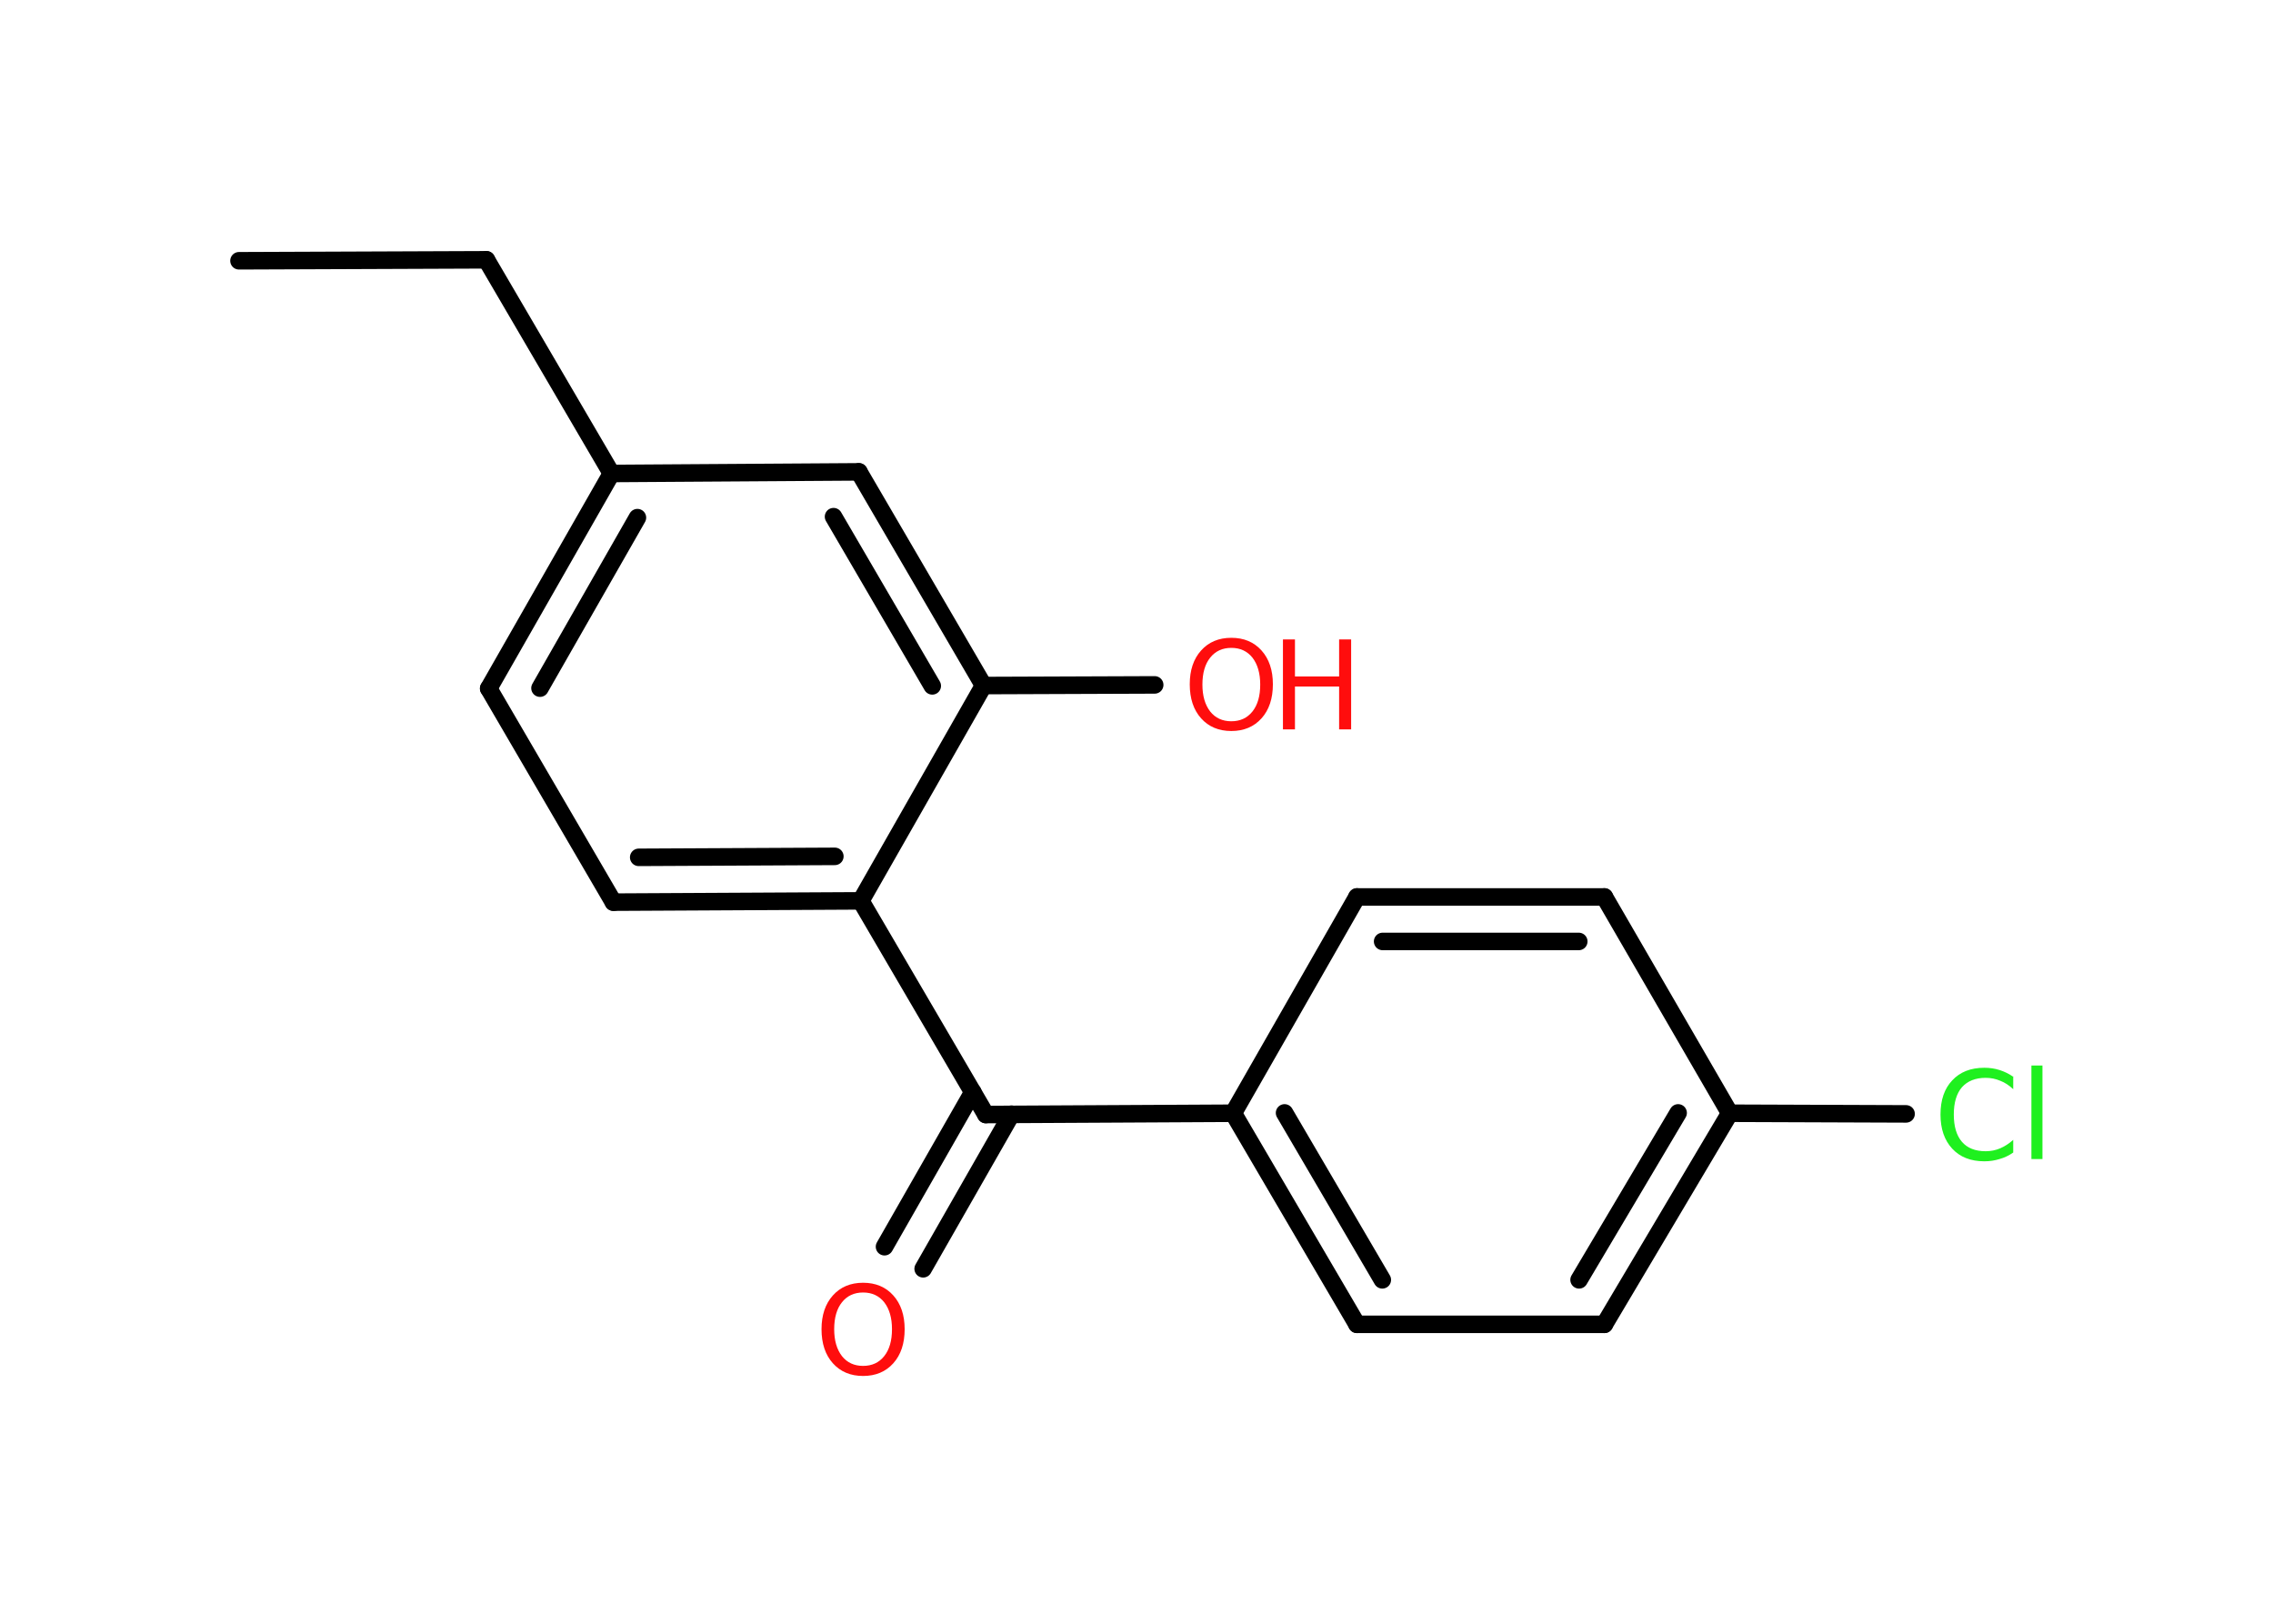 <?xml version='1.0' encoding='UTF-8'?>
<!DOCTYPE svg PUBLIC "-//W3C//DTD SVG 1.1//EN" "http://www.w3.org/Graphics/SVG/1.1/DTD/svg11.dtd">
<svg version='1.2' xmlns='http://www.w3.org/2000/svg' xmlns:xlink='http://www.w3.org/1999/xlink' width='70.0mm' height='50.0mm' viewBox='0 0 70.0 50.0'>
  <desc>Generated by the Chemistry Development Kit (http://github.com/cdk)</desc>
  <g stroke-linecap='round' stroke-linejoin='round' stroke='#000000' stroke-width='.54' fill='#FF0D0D'>
    <rect x='.0' y='.0' width='70.0' height='50.0' fill='#FFFFFF' stroke='none'/>
    <g id='mol1' class='mol'>
      <line id='mol1bnd1' class='bond' x1='7.36' y1='8.03' x2='14.98' y2='8.0'/>
      <line id='mol1bnd2' class='bond' x1='14.98' y1='8.0' x2='18.83' y2='14.58'/>
      <g id='mol1bnd3' class='bond'>
        <line x1='18.83' y1='14.58' x2='15.05' y2='21.2'/>
        <line x1='19.63' y1='15.94' x2='16.63' y2='21.19'/>
      </g>
      <line id='mol1bnd4' class='bond' x1='15.05' y1='21.2' x2='18.89' y2='27.78'/>
      <g id='mol1bnd5' class='bond'>
        <line x1='18.89' y1='27.78' x2='26.51' y2='27.74'/>
        <line x1='19.67' y1='26.4' x2='25.71' y2='26.37'/>
      </g>
      <line id='mol1bnd6' class='bond' x1='26.51' y1='27.74' x2='30.36' y2='34.32'/>
      <g id='mol1bnd7' class='bond'>
        <line x1='31.15' y1='34.31' x2='28.43' y2='39.07'/>
        <line x1='29.96' y1='33.63' x2='27.24' y2='38.39'/>
      </g>
      <line id='mol1bnd8' class='bond' x1='30.36' y1='34.32' x2='37.98' y2='34.28'/>
      <g id='mol1bnd9' class='bond'>
        <line x1='37.98' y1='34.28' x2='41.79' y2='40.78'/>
        <line x1='39.56' y1='34.27' x2='42.57' y2='39.41'/>
      </g>
      <line id='mol1bnd10' class='bond' x1='41.79' y1='40.78' x2='49.41' y2='40.78'/>
      <g id='mol1bnd11' class='bond'>
        <line x1='49.41' y1='40.78' x2='53.27' y2='34.28'/>
        <line x1='48.63' y1='39.41' x2='51.68' y2='34.27'/>
      </g>
      <line id='mol1bnd12' class='bond' x1='53.27' y1='34.28' x2='58.7' y2='34.3'/>
      <line id='mol1bnd13' class='bond' x1='53.27' y1='34.28' x2='49.41' y2='27.62'/>
      <g id='mol1bnd14' class='bond'>
        <line x1='49.41' y1='27.62' x2='41.79' y2='27.62'/>
        <line x1='48.62' y1='28.99' x2='42.58' y2='28.99'/>
      </g>
      <line id='mol1bnd15' class='bond' x1='37.98' y1='34.28' x2='41.79' y2='27.62'/>
      <line id='mol1bnd16' class='bond' x1='26.51' y1='27.74' x2='30.29' y2='21.11'/>
      <line id='mol1bnd17' class='bond' x1='30.29' y1='21.11' x2='35.56' y2='21.09'/>
      <g id='mol1bnd18' class='bond'>
        <line x1='30.29' y1='21.11' x2='26.45' y2='14.53'/>
        <line x1='28.71' y1='21.12' x2='25.67' y2='15.91'/>
      </g>
      <line id='mol1bnd19' class='bond' x1='18.83' y1='14.58' x2='26.45' y2='14.53'/>
      <path id='mol1atm8' class='atom' d='M26.58 39.8q-.41 .0 -.65 .3q-.24 .3 -.24 .83q.0 .52 .24 .83q.24 .3 .65 .3q.41 .0 .65 -.3q.24 -.3 .24 -.83q.0 -.52 -.24 -.83q-.24 -.3 -.65 -.3zM26.58 39.5q.58 .0 .93 .39q.35 .39 .35 1.04q.0 .66 -.35 1.05q-.35 .39 -.93 .39q-.58 .0 -.93 -.39q-.35 -.39 -.35 -1.05q.0 -.65 .35 -1.04q.35 -.39 .93 -.39z' stroke='none'/>
      <path id='mol1atm13' class='atom' d='M62.0 33.14v.4q-.19 -.18 -.4 -.26q-.21 -.09 -.45 -.09q-.47 .0 -.73 .29q-.25 .29 -.25 .84q.0 .55 .25 .84q.25 .29 .73 .29q.24 .0 .45 -.09q.21 -.09 .4 -.26v.39q-.2 .14 -.42 .2q-.22 .07 -.47 .07q-.63 .0 -.99 -.39q-.36 -.39 -.36 -1.05q.0 -.67 .36 -1.05q.36 -.39 .99 -.39q.25 .0 .47 .07q.22 .07 .41 .2zM62.56 32.81h.34v2.88h-.34v-2.88z' stroke='none' fill='#1FF01F'/>
      <g id='mol1atm17' class='atom'>
        <path d='M37.92 19.95q-.41 .0 -.65 .3q-.24 .3 -.24 .83q.0 .52 .24 .83q.24 .3 .65 .3q.41 .0 .65 -.3q.24 -.3 .24 -.83q.0 -.52 -.24 -.83q-.24 -.3 -.65 -.3zM37.92 19.64q.58 .0 .93 .39q.35 .39 .35 1.04q.0 .66 -.35 1.05q-.35 .39 -.93 .39q-.58 .0 -.93 -.39q-.35 -.39 -.35 -1.05q.0 -.65 .35 -1.04q.35 -.39 .93 -.39z' stroke='none'/>
        <path d='M39.51 19.69h.37v1.14h1.36v-1.14h.37v2.77h-.37v-1.32h-1.36v1.32h-.37v-2.77z' stroke='none'/>
      </g>
    </g>
  </g>
</svg>
